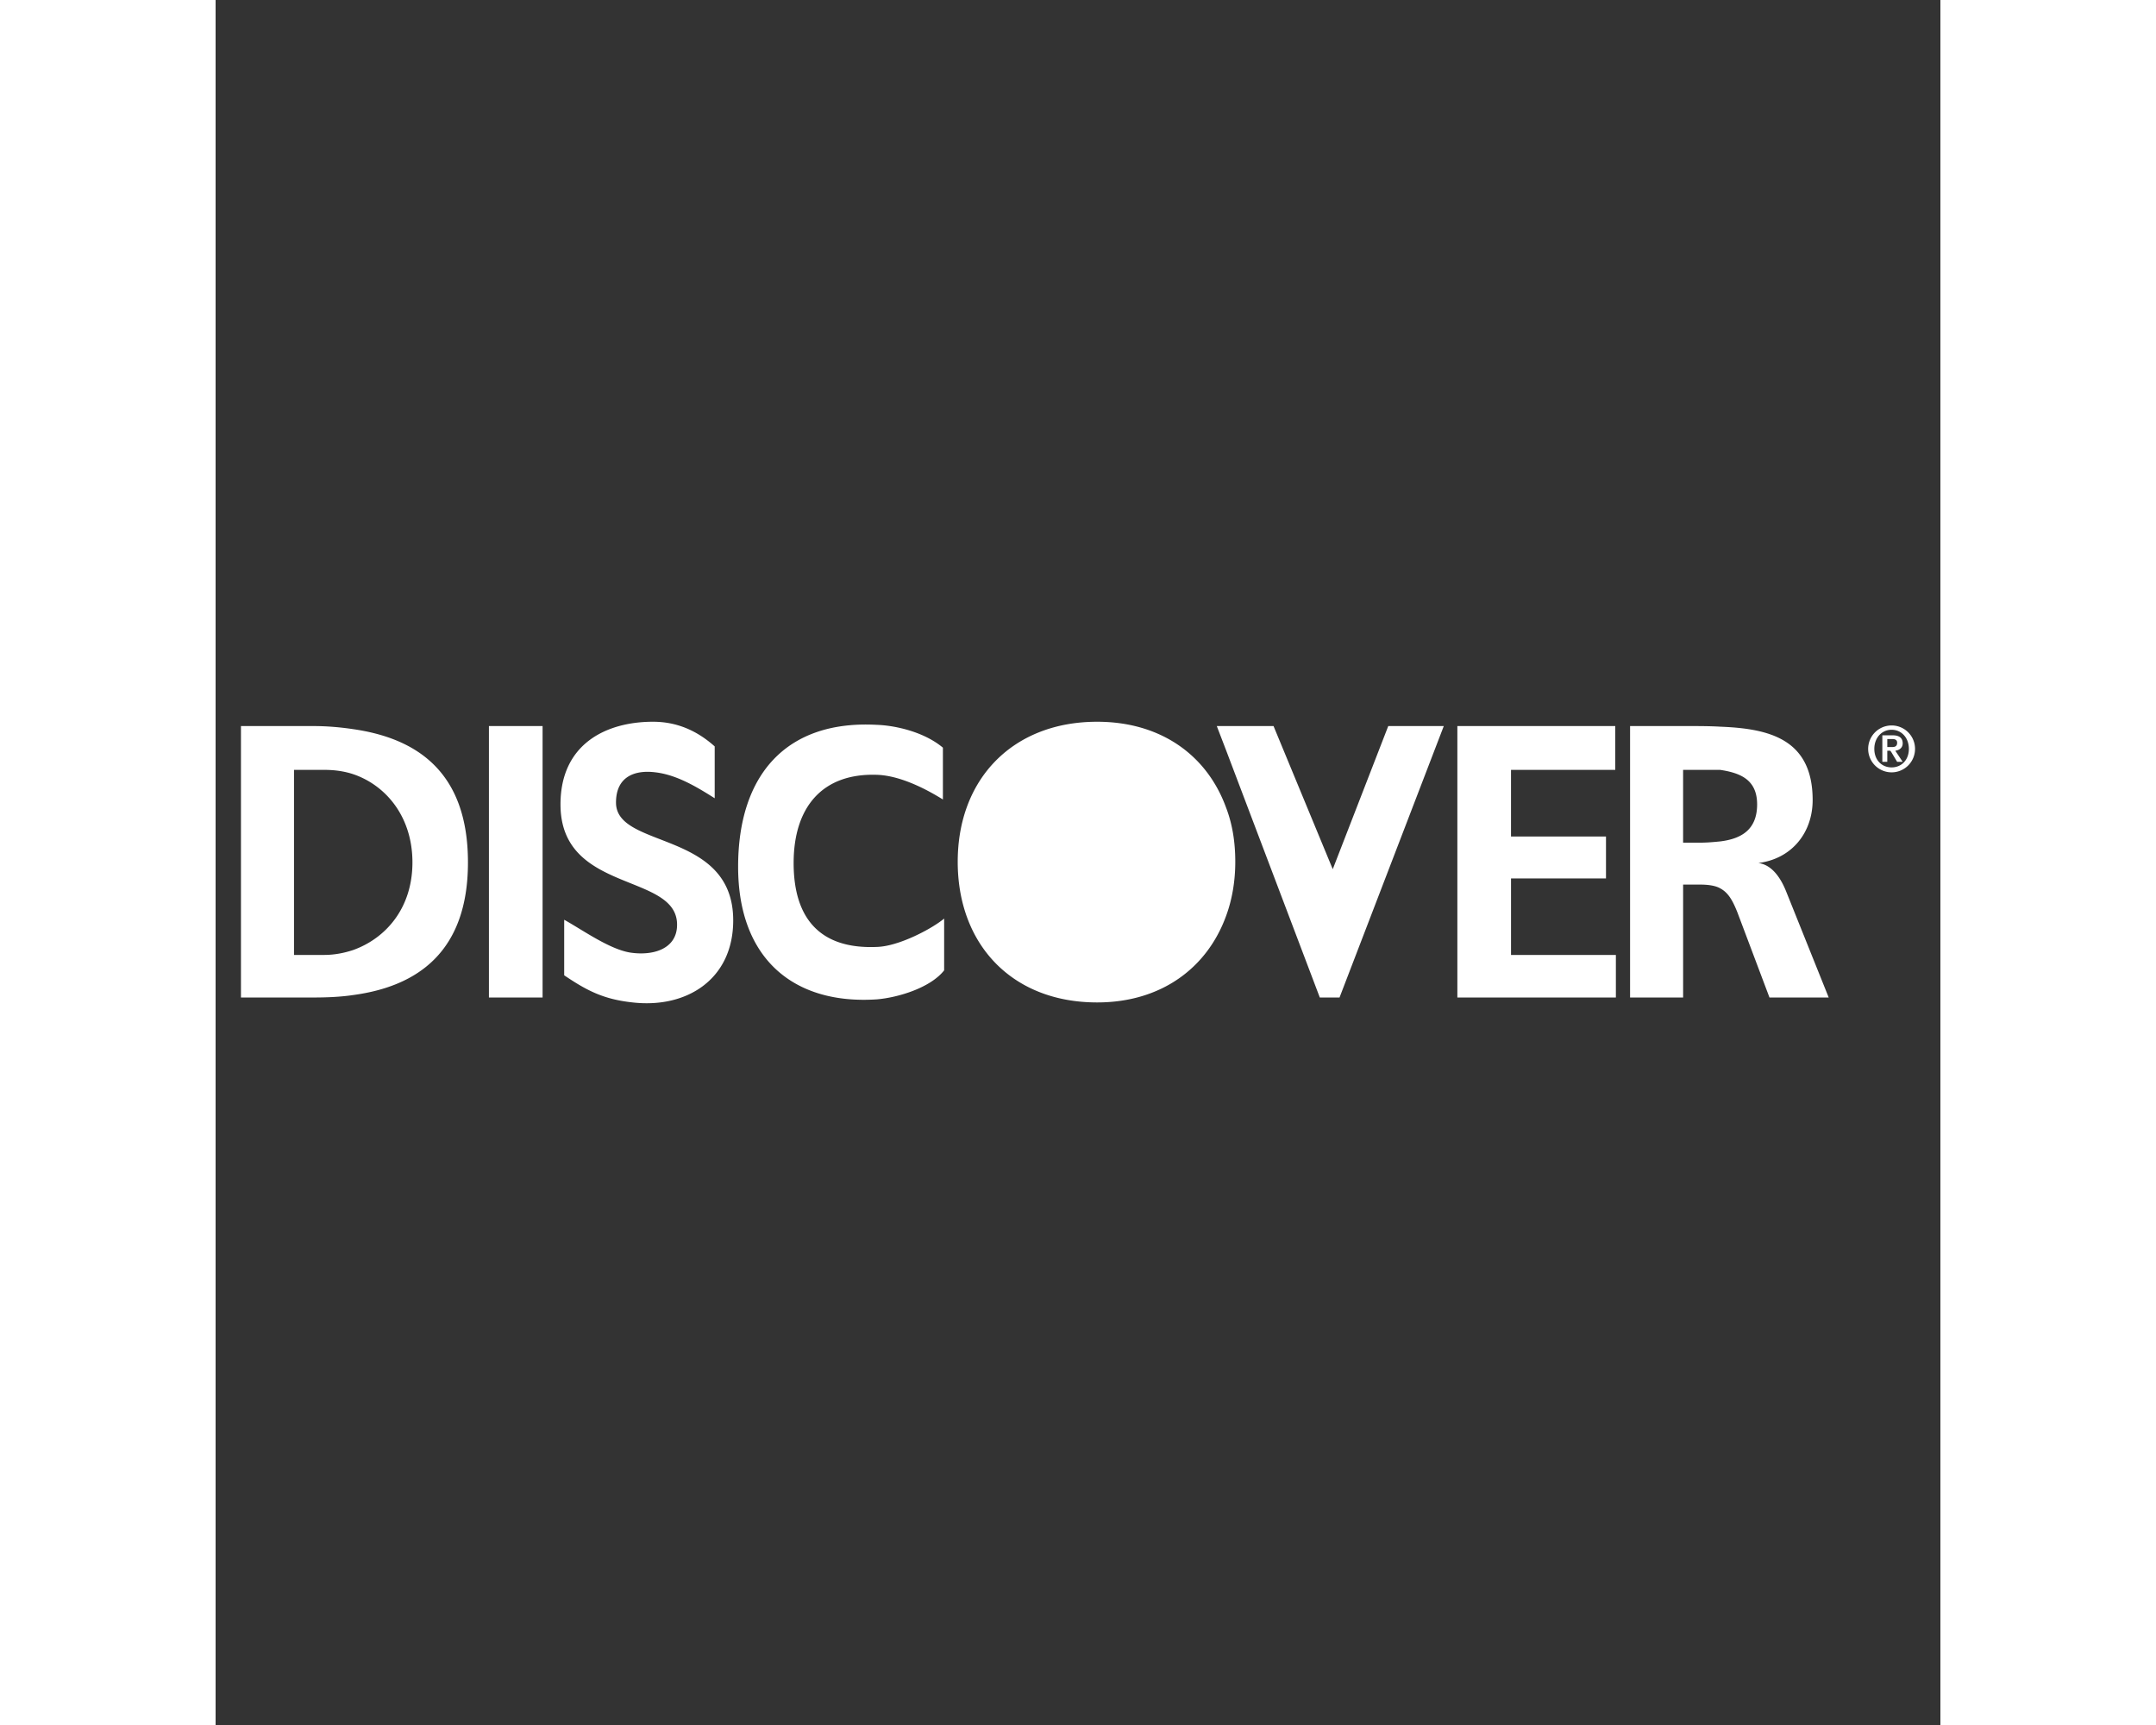 <svg xmlns="http://www.w3.org/2000/svg" width="50" height="40" viewBox="0 0 192.756 192.756"><rect x="0" y="0" width="192.756" height="192.756" fill="#333333" stroke="none"/><g fill-rule="evenodd" clip-rule="evenodd"><path fill="white" d="M2.834 81.133h8.135c1.517 0 3.033.138 4.411.345 7.169 1.034 12.822 4.826 12.822 14.89 0 9.996-5.653 13.855-12.822 14.82-1.378.207-2.895.275-4.411.275H2.834v-30.33zm184.469 4.618c1.102 0 1.93-.827 1.93-2.068 0-1.24-.828-2.137-1.93-2.137-1.104 0-1.932.896-1.932 2.137s.828 2.068 1.932 2.068zm0-4.687a2.618 2.618 0 0 1 2.619 2.619 2.618 2.618 0 0 1-2.619 2.62 2.619 2.619 0 1 1 0-5.239zm0 3.033l-.139-.207h-.344v1.241h-.553v-2.964h1.172c.689 0 1.104.276 1.104.896 0 .482-.346.758-.828.827l.828 1.241h-.621l-.619-1.034zm0-1.516h.068c.275 0 .551.069.551.414 0 .414-.275.482-.551.482h-.55v-.896h.482zm-19.164 11.442c2.275-.276 4.135-1.241 4.135-4.136 0-2.757-1.859-3.516-4.135-3.86h-4.137v8.135h1.93c.759 0 1.517-.07 2.207-.139zm0-12.821c5.377.207 10.34 1.31 10.34 8.203 0 3.585-2.275 6.549-6.066 7.031 1.586.207 2.551 1.793 3.102 3.172l4.758 11.855h-6.619l-3.584-9.512c-.551-1.379-1.033-2.207-1.93-2.689-.482-.275-1.24-.414-2.207-.414h-1.93v12.615h-5.928v-30.33h6.41c1.171 0 2.482 0 3.654.069zm-55.217 9.03c.689 1.792 1.033 3.792 1.033 6.067 0 2.137-.344 4.205-1.033 6.066-2.137 5.857-7.307 9.65-14.406 9.65-9.513 0-15.58-6.48-15.58-15.717 0-9.307 6.204-15.648 15.58-15.648 7.099 0 12.269 3.723 14.406 9.582zm0-6.411l10.479 27.642h2.205l11.65-30.33h-6.205l-6.203 15.992-6.617-15.992H111.889l1.033 2.688zm25.851-2.688h17.646v4.894h-11.65v7.445h10.615v4.686H144.77v8.549h11.719v4.756h-17.715v-30.33h-.001zM15.38 86.51c-1.034-.345-2.137-.483-3.239-.483H8.763v20.68h3.378c1.103 0 2.206-.207 3.239-.551 3.654-1.311 6.618-4.688 6.618-9.789.001-5.101-2.964-8.617-6.618-9.857zm15.166-5.377h5.997v30.33h-5.997v-30.33zm25.23 8.065c-2.068-1.31-4.273-2.62-6.617-2.895-2.137-.276-4.412.344-4.412 3.377 0 5.239 13.098 3.033 13.098 13.167 0 6.617-5.239 9.857-11.236 9.168-3.24-.346-5.101-1.311-7.652-3.033v-6.205c2 1.104 4.963 3.24 7.307 3.654 2.551.414 5.308-.346 5.308-3.102 0-5.859-13.028-3.447-13.028-13.443 0-6.755 5.101-9.237 10.34-9.237 2.62 0 4.894.965 6.893 2.757v5.792h-.001zm25.643 19.232c-1.517 1.932-5.101 3.033-7.514 3.24-9.306.621-15.51-4.549-15.51-14.82 0-10.34 5.446-16.406 15.51-15.854 1.999.069 5.239.758 7.376 2.55v5.791c-2.551-1.585-5.17-2.688-7.376-2.757-6.135-.207-9.306 3.653-9.306 9.857 0 6.205 2.964 9.65 9.306 9.375 2.481-.068 6.204-2.068 7.514-3.17v5.788z"/></g></svg>